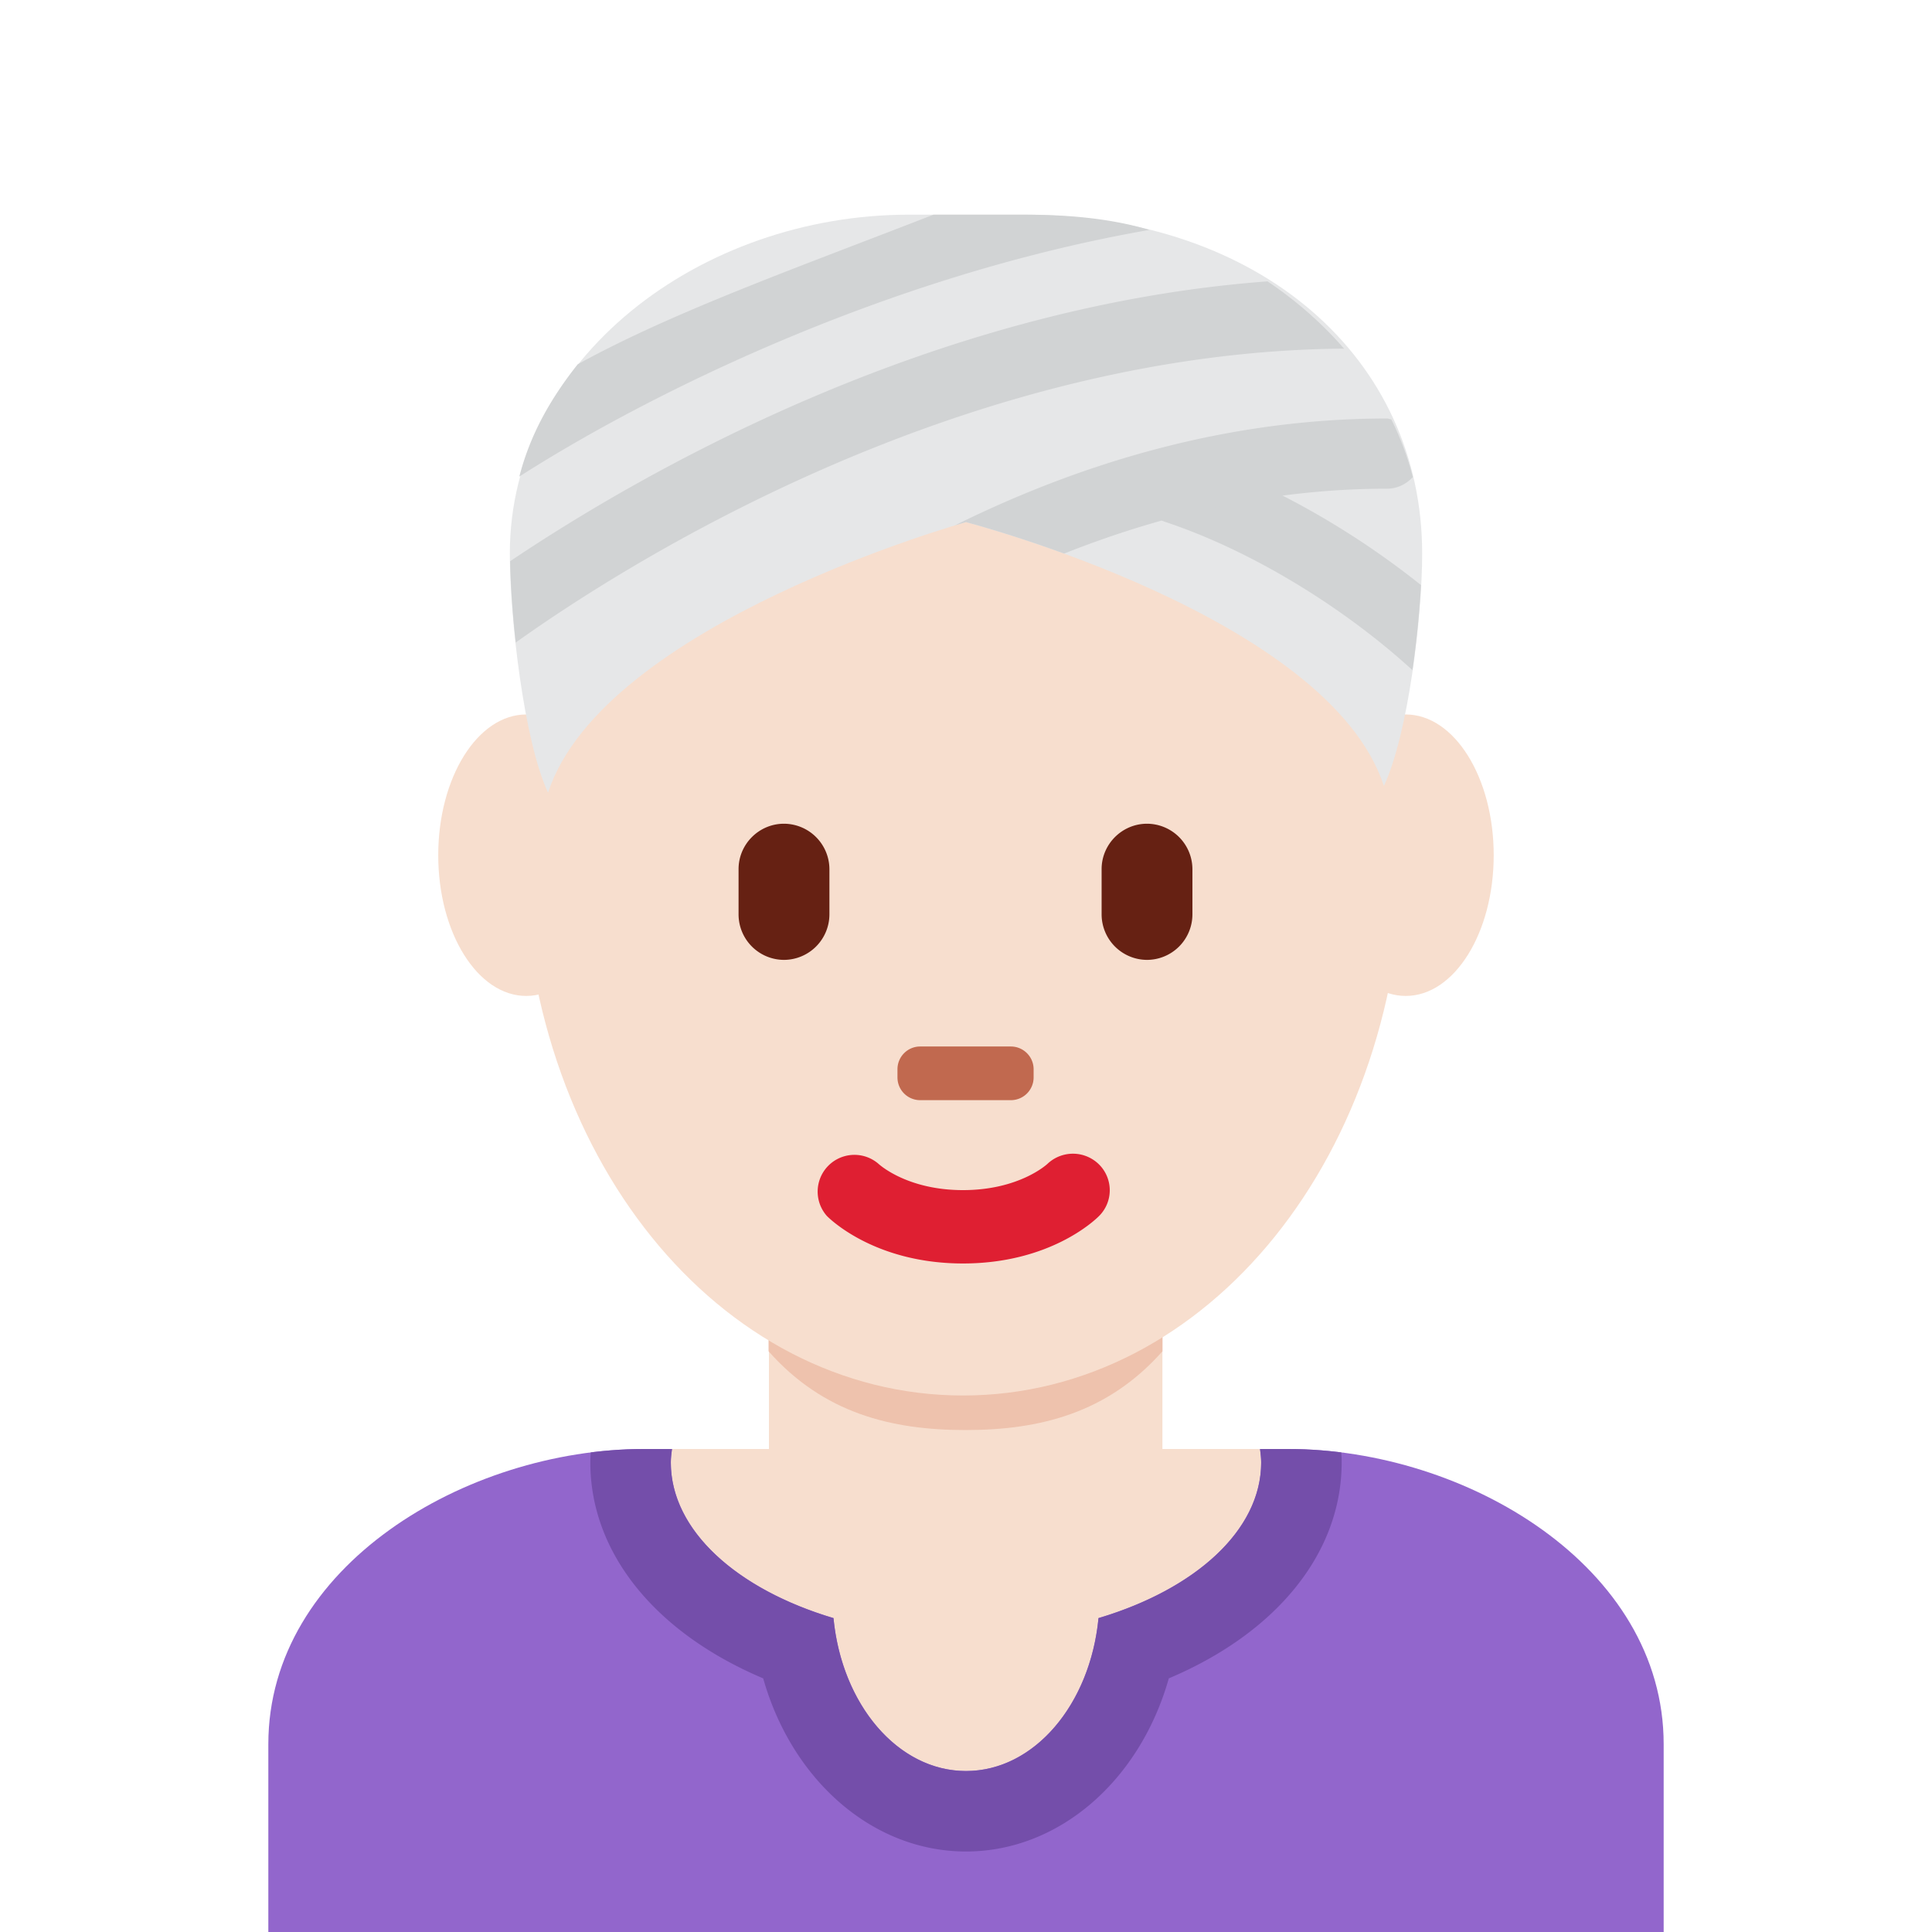 <svg xmlns="http://www.w3.org/2000/svg" viewBox="0 0 45 45"><defs><clipPath id="a"><path d="M0 0h33v36H0V0z"/></clipPath><clipPath id="b"><path d="M12 9C8.687 9 5 6.815 5 3.5V0h26v3.5C31 6.815 27.314 9 24 9H12z"/></clipPath><clipPath id="c"><path d="M0 0h33v36H0V0z"/></clipPath><clipPath id="d"><path d="M0 36h36V0H0v36z"/></clipPath></defs><g clip-path="url(#a)" transform="matrix(1.25 0 0 -1.25 0 45)"><path d="M31 0v3.5C31 6.814 27.314 9 24 9H12C8.687 9 5 6.814 5 3.5V0h26z" fill="#9266cc"/></g><g clip-path="url(#b)" transform="matrix(1.25 0 0 -1.25 0 45)"><path d="M23.5 8.75c0 .084-.011.167-.021.25H12.521c-.01-.083-.021-.166-.021-.25 0-1.27 1.235-2.366 3.031-2.901C15.685 4.245 16.726 3 18 3c1.274 0 2.315 1.245 2.469 2.849C22.265 6.384 23.5 7.48 23.5 8.75" fill="#f7dece"/><path d="M24.796 10.5H11.204l-.17-1.306A3.479 3.479 0 0 1 11 8.75c0-1.688 1.212-3.175 3.221-4.024C14.756 2.832 16.258 1.5 18 1.5s3.244 1.332 3.779 3.226C23.788 5.575 25 7.062 25 8.75c0 .149-.015.296-.034.444l-.17 1.306zM23.479 9c.01-.083.021-.166.021-.25 0-1.27-1.235-2.366-3.031-2.901C20.315 4.245 19.274 3 18 3c-1.274 0-2.315 1.245-2.469 2.849C13.735 6.384 12.5 7.48 12.5 8.75c0 .084.011.167.022.25h10.957" fill="#744eaa"/></g><g clip-path="url(#c)" transform="matrix(1.25 0 0 -1.25 0 45)"><path d="M14.328 8.98C15.794 7.915 17.292 7 18 7c.708 0 2.194.915 3.66 1.98v3.205h-7.332V8.98z" fill="#f7dece"/><path d="M14.321 10.821c1.023-1.155 2.291-1.468 3.67-1.468 1.378 0 2.646.313 3.67 1.468v2.936h-7.34v-2.936z" fill="#eec2ad"/><path d="M9.734 20.283c0 5.834 3.676 10.563 8.21 10.563 4.535 0 8.21-4.73 8.21-10.563S22.48 9.997 17.945 9.997c-4.534 0-8.21 4.453-8.21 10.286" fill="#f7dece"/><path d="M17.944 12.457c-1.605 0-2.446.794-2.536.885a.685.685 0 0 0 .96.973c.035-.032.553-.491 1.576-.491 1.04 0 1.557.473 1.577.492a.69.69 0 0 0 .963-.019.678.678 0 0 0-.004-.955c-.09-.091-.93-.885-2.536-.885" fill="#df1f32"/><path d="M14.608 18.114a.849.849 0 0 0-.846.846v.845c0 .465.381.846.846.846a.85.85 0 0 0 .847-.846v-.845a.85.85 0 0 0-.847-.846m6.765 0a.849.849 0 0 0-.846.846v.845c0 .465.381.846.846.846a.849.849 0 0 0 .846-.846v-.845a.849.849 0 0 0-.846-.846" fill="#662113"/><path d="M18.837 15.5h-1.691a.423.423 0 0 0-.423.423v.153c0 .234.189.424.423.424h1.69c.233 0 .424-.19.424-.424v-.153a.424.424 0 0 0-.423-.423" fill="#c1694f"/></g><g clip-path="url(#d)" transform="matrix(1.25 0 0 -1.25 0 45)"><path d="M11.444 20.064c0-1.448-.734-2.622-1.639-2.622s-1.639 1.174-1.639 2.622.734 2.623 1.64 2.623c.904 0 1.638-1.175 1.638-2.623m16.389 0c0-1.448-.733-2.622-1.639-2.622-.905 0-1.638 1.174-1.638 2.622s.733 2.623 1.638 2.623c.906 0 1.639-1.175 1.639-2.623" fill="#f7dece"/><path d="M18 26.271s6.752-1.756 7.787-4.916c.451.965.713 3.138.713 4.33 0 3.626-3 6.315-7.438 6.315h-2.124C13.042 32 9.5 29.311 9.5 25.685c0-1.192.262-3.49.712-4.455C11.248 24.391 18 26.271 18 26.271" fill="#e6e7e8"/><path d="M26.477 25.099c-1.318 1.053-2.866 1.922-4.348 2.416a.653.653 0 1 1-.413-1.241c1.574-.524 3.292-1.564 4.603-2.761.079.548.133 1.1.159 1.586M9.61 24.027c1.895 1.355 8.186 5.421 15.434 5.477-.41.472-.89.894-1.426 1.253-6.334-.47-11.749-3.626-14.113-5.215.01-.43.043-.957.105-1.515" fill="#d1d3d4"/><path d="M25.925 28.186c-.027.003-.051.016-.08.016-2.676 0-5.385-.672-8.053-1.992.132.04.208.061.208.061s.77-.2 1.829-.586c2.008.798 4.026 1.209 6.017 1.209.192 0 .36.086.48.217a5.578 5.578 0 0 1-.401 1.075M9.677 27.12c2.34 1.498 6.791 3.734 11.74 4.596-.75.222-1.544.284-2.355.284h-1.667c-2.572-1-4.865-1.815-6.63-2.788-.507-.64-.884-1.304-1.088-2.092" fill="#d1d3d4"/></g></svg>